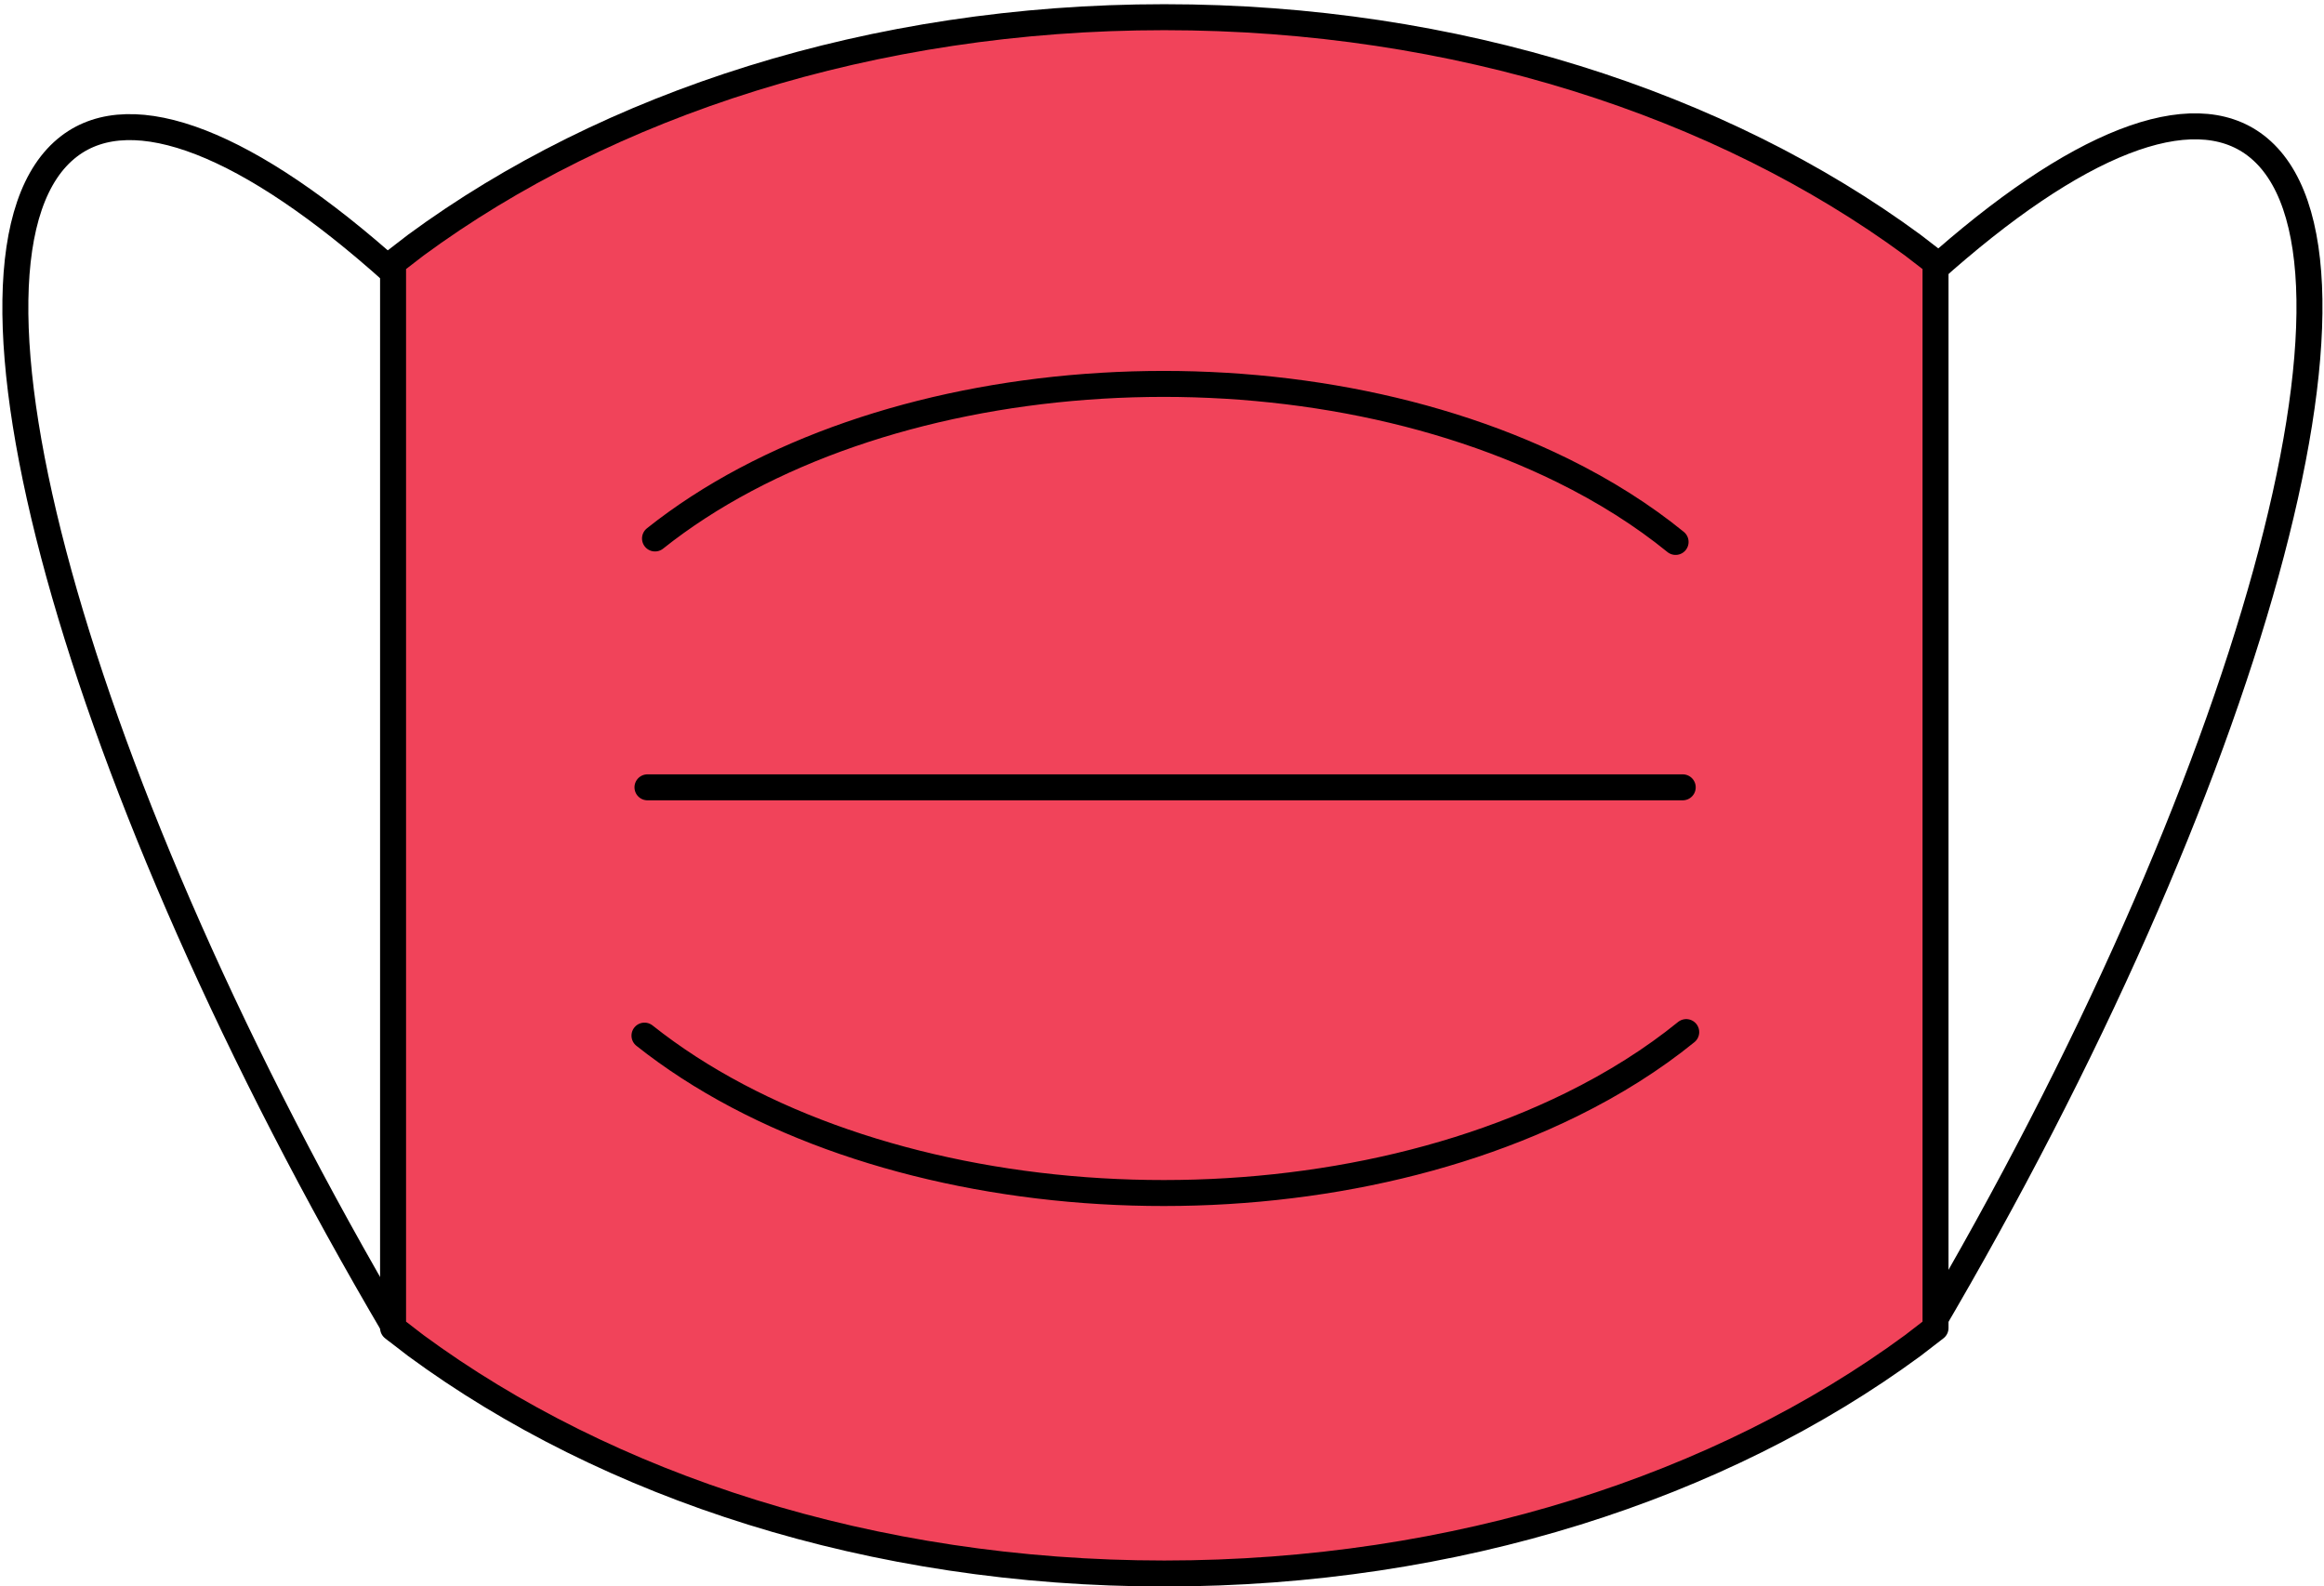 <svg width="1014" height="692" viewBox="0 0 1014 692" xmlns="http://www.w3.org/2000/svg" xmlns:xlink="http://www.w3.org/1999/xlink" overflow="hidden"><defs><clipPath id="clip0"><rect x="-300" y="-1894" width="1014" height="692"/></clipPath></defs><g clip-path="url(#clip0)" transform="translate(300 1894)"><path d="M-127.306-1313.79C-267.596-1551.87-331.417-1783.07-269.852-1830.18-242.049-1851.46-191.571-1831.79-128.326-1775.02" stroke="#000000" stroke-width="11.333" stroke-linecap="round" stroke-miterlimit="8" fill="none" fill-rule="evenodd"/><path d="M482.344 0.093C758.668-2.721 990.876 57.304 1000.99 134.164 1005.56 168.875 963.333 202.808 882.588 229.305" stroke="#000000" stroke-width="11.333" stroke-linecap="round" stroke-miterlimit="8" fill="none" fill-rule="evenodd" transform="matrix(0.499 -0.867 -0.867 -0.499 301.027 -895.713)"/><path d="M208-1886.5C335.53-1886.5 450.987-1848.5 534.561-1787.06L544.5-1779.4 544.5-1314.6 534.561-1306.94C450.987-1245.5 335.53-1207.5 208-1207.5 80.47-1207.5-34.987-1245.5-118.561-1306.94L-128.5-1314.6-128.5-1779.4-118.561-1787.06C-34.987-1848.5 80.47-1886.5 208-1886.5Z" stroke="#000000" stroke-width="11.333" stroke-linecap="round" stroke-linejoin="round" stroke-miterlimit="10" fill="#F1435A" fill-rule="evenodd"/><path d="M-14.21-1659.07C82.034-1735.71 259.318-1749 381.766-1688.77 400.219-1679.69 416.789-1669.2 431.091-1657.56" stroke="#000000" stroke-width="11.333" stroke-linecap="round" stroke-miterlimit="8" fill="none" fill-rule="evenodd"/><path d="M61.695 68.669C160.073-9.447 341.144-22.927 466.129 38.559 484.861 47.774 501.689 58.407 516.229 70.213" stroke="#000000" stroke-width="11.333" stroke-linecap="round" stroke-miterlimit="8" fill="none" fill-rule="evenodd" transform="matrix(1 0 0 -1 -80.5 -1373.5)"/><path d="M-17.5-1550.5 434.204-1550.5" stroke="#000000" stroke-width="11.333" stroke-linecap="round" stroke-miterlimit="8" fill="none" fill-rule="evenodd"/></g></svg>